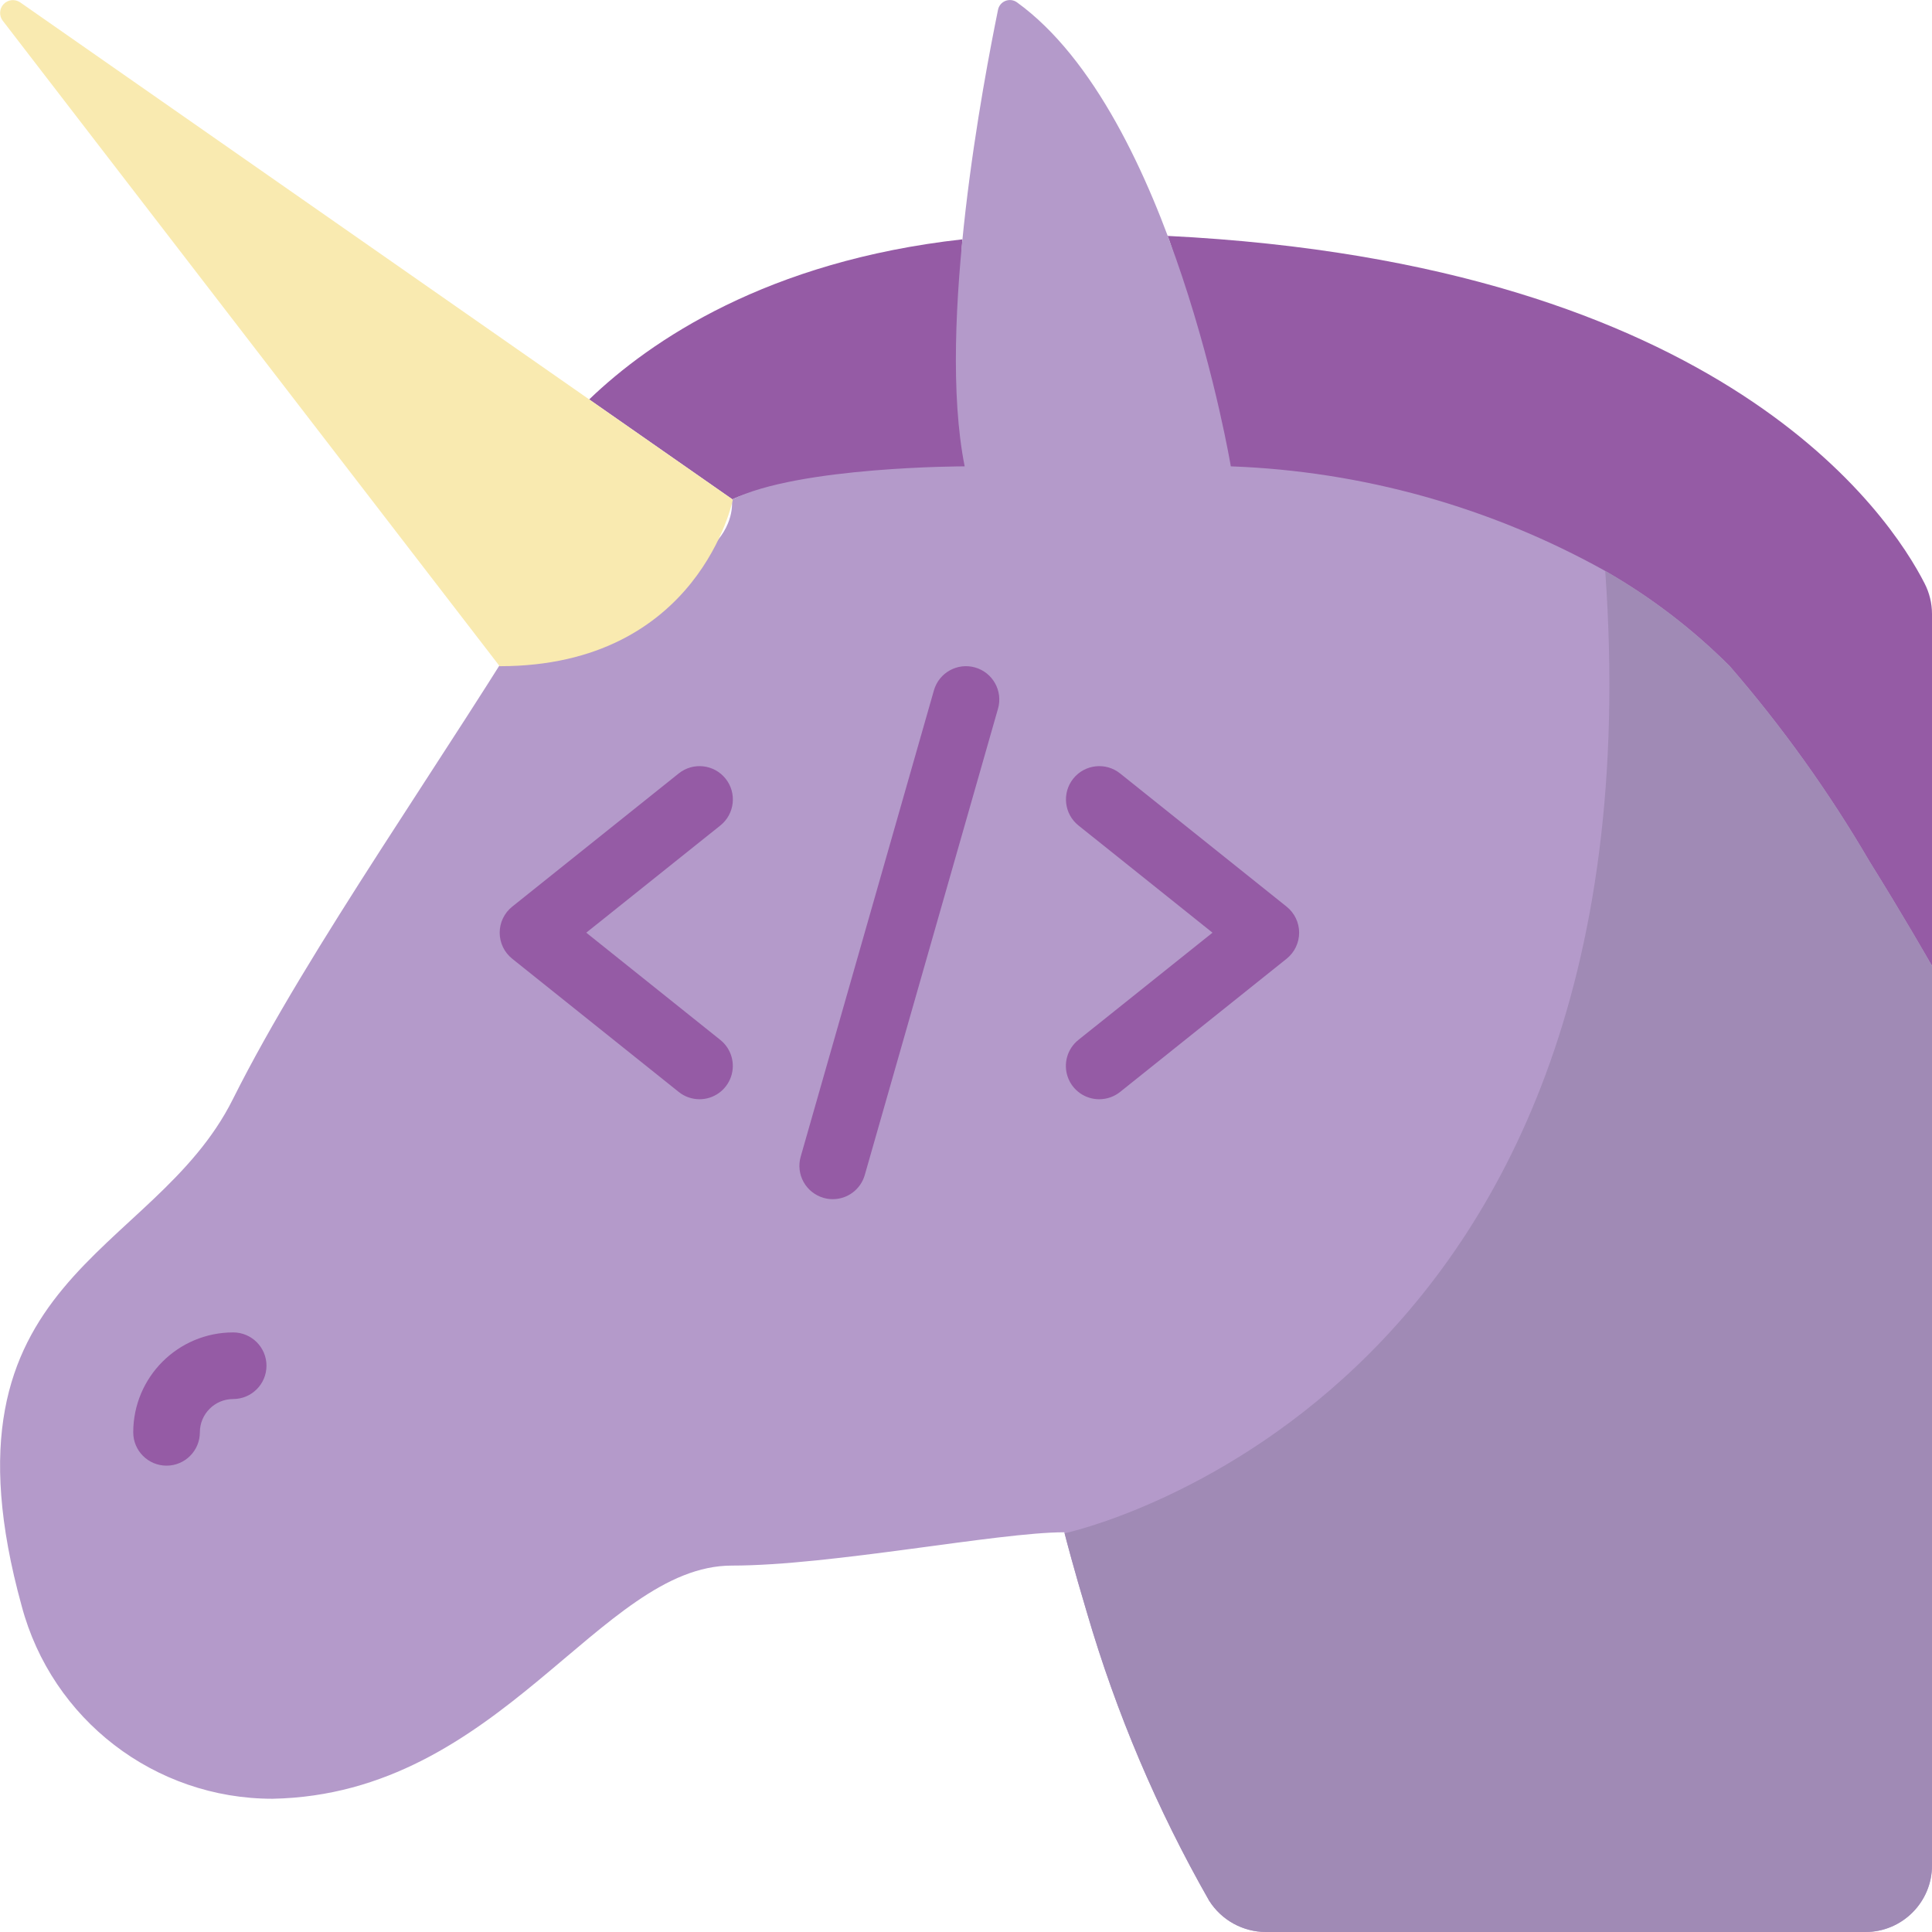 <?xml version="1.0" encoding="UTF-8"?>
<svg width="58px" height="58px" viewBox="0 0 58 58" version="1.1" xmlns="http://www.w3.org/2000/svg" xmlns:xlink="http://www.w3.org/1999/xlink">
    <!-- Generator: Sketch 51.3 (57544) - http://www.bohemiancoding.com/sketch -->
    <title>037 - Unicorn Coder</title>
    <desc>Created with Sketch.</desc>
    <defs></defs>
    <g id="Page-1" stroke="none" stroke-width="1" fill="none" fill-rule="evenodd">
        <g id="037---Unicorn-Coder" fill-rule="nonzero">
            <path d="M17.688,11.991 L21.988,14.991 C24,14 30.959,15 30.959,15 C30.58,13.1 28.659,9.579 28.892,7.185 C23.044,7.837 19.531,10.218 17.688,11.991 Z" id="Shape" fill="#955BA5"></path>
            <path d="M35.054,7.082 C36.384,10.625 34.948,15.5 34.948,15.5 C34.948,15.5 45.935,15 51.927,21 C54.128,23.527 56.157,26.2 58,29 L58,18.432 C58,18.112 57.923,17.797 57.777,17.513 C56.75,15.5 51.788,7.917 35.054,7.082 Z" id="Shape" fill="#955BA5"></path>
            <path d="M58,29 L58,56 C58,57.105 57.105,58 56,58 L38,58 C37.31,57.997 36.669,57.643 36.3,57.06 C34.742,54.33 33.51,51.427 32.63,48.41 C32.24,47.11 32,46.19 31.96,46.03 C31.955,46.021 31.951,46.011 31.95,46 C29.96,46 24.96,47 21.97,47 C18.01,47 15.03,53.87 8.18,54 C4.647,54.001 1.557,51.624 0.65,48.21 C-2.09,38.28 4.6,37.79 6.99,33 C9.27,28.44 13.42,22.67 16.42,17.67 C22.41,17.67 21.97,15 21.97,15 C23.97,14 28.96,14 28.96,14 C28.11,9.73 29.55,2.32 29.96,0.3 C29.982,0.177 30.066,0.074 30.181,0.028 C30.297,-0.019 30.429,-0.003 30.53,0.07 C35.19,3.44 36.95,14 36.95,14 C40.892,14.144 44.744,15.22 48.19,17.14 C49.558,17.923 50.816,18.885 51.93,20 C53.508,21.823 54.914,23.788 56.13,25.87 C57.14,27.49 57.9,28.82 57.99,28.98 C57.996,28.985 57.999,28.992 58,29 Z" id="Shape" fill="#B49ACA"></path>
            <path d="M0.609,0.073 C0.453,-0.036 0.241,-0.015 0.11,0.122 C-0.021,0.26 -0.033,0.472 0.083,0.623 L15,20 C21,20 22,15 22,15 L0.609,0.073 Z" id="Shape" fill="#F9EAB0"></path>
            <path d="M21,33 C20.773,33 20.553,32.923 20.376,32.781 L15.376,28.781 C15.139,28.591 15.001,28.304 15.001,28 C15.001,27.696 15.139,27.409 15.376,27.219 L20.376,23.219 C20.807,22.874 21.437,22.944 21.782,23.375 C22.127,23.806 22.057,24.436 21.626,24.781 L17.6,28 L21.624,31.219 C21.956,31.484 22.084,31.93 21.943,32.331 C21.803,32.731 21.425,33 21,33 Z" id="Shape" fill="#955BA5"></path>
            <path d="M33,33 C32.575,33.001 32.196,32.733 32.055,32.332 C31.914,31.931 32.042,31.484 32.374,31.219 L36.4,28 L32.376,24.781 C31.945,24.436 31.875,23.806 32.22,23.375 C32.565,22.944 33.195,22.874 33.626,23.219 L38.626,27.219 C38.863,27.409 39.001,27.696 39.001,28 C39.001,28.304 38.863,28.591 38.626,28.781 L33.626,32.781 C33.448,32.923 33.228,33 33,33 Z" id="Shape" fill="#955BA5"></path>
            <path d="M25,36 C24.907,36 24.814,35.987 24.725,35.961 C24.47,35.888 24.254,35.717 24.125,35.486 C23.996,35.254 23.964,34.98 24.037,34.725 L28.037,20.725 C28.189,20.194 28.743,19.886 29.274,20.038 C29.805,20.19 30.113,20.744 29.961,21.275 L25.961,35.275 C25.838,35.704 25.446,36 25,36 Z" id="Shape" fill="#955BA5"></path>
            <path d="M5,44 C4.448,44 4,43.552 4,43 C4,41.343 5.343,40 7,40 C7.552,40 8,40.448 8,41 C8,41.552 7.552,42 7,42 C6.448,42 6,42.448 6,43 C6,43.552 5.552,44 5,44 Z" id="Shape" fill="#955BA5"></path>
            <path d="M58,29 L58,56 C58,57.105 57.105,58 56,58 L38,58 C37.31,57.997 36.669,57.643 36.3,57.06 C34.742,54.33 33.51,51.427 32.63,48.41 C32.24,47.11 32,46.19 31.96,46.03 C31.96,46.03 49.98,42.22 48.19,17.14 C49.558,17.923 50.816,18.885 51.93,20 C53.508,21.823 54.914,23.788 56.13,25.87 C57.14,27.49 57.9,28.82 57.99,28.98 C57.996,28.985 57.999,28.992 58,29 Z" id="Shape" fill="#A08AB5"></path>
        </g>
    </g>
</svg>